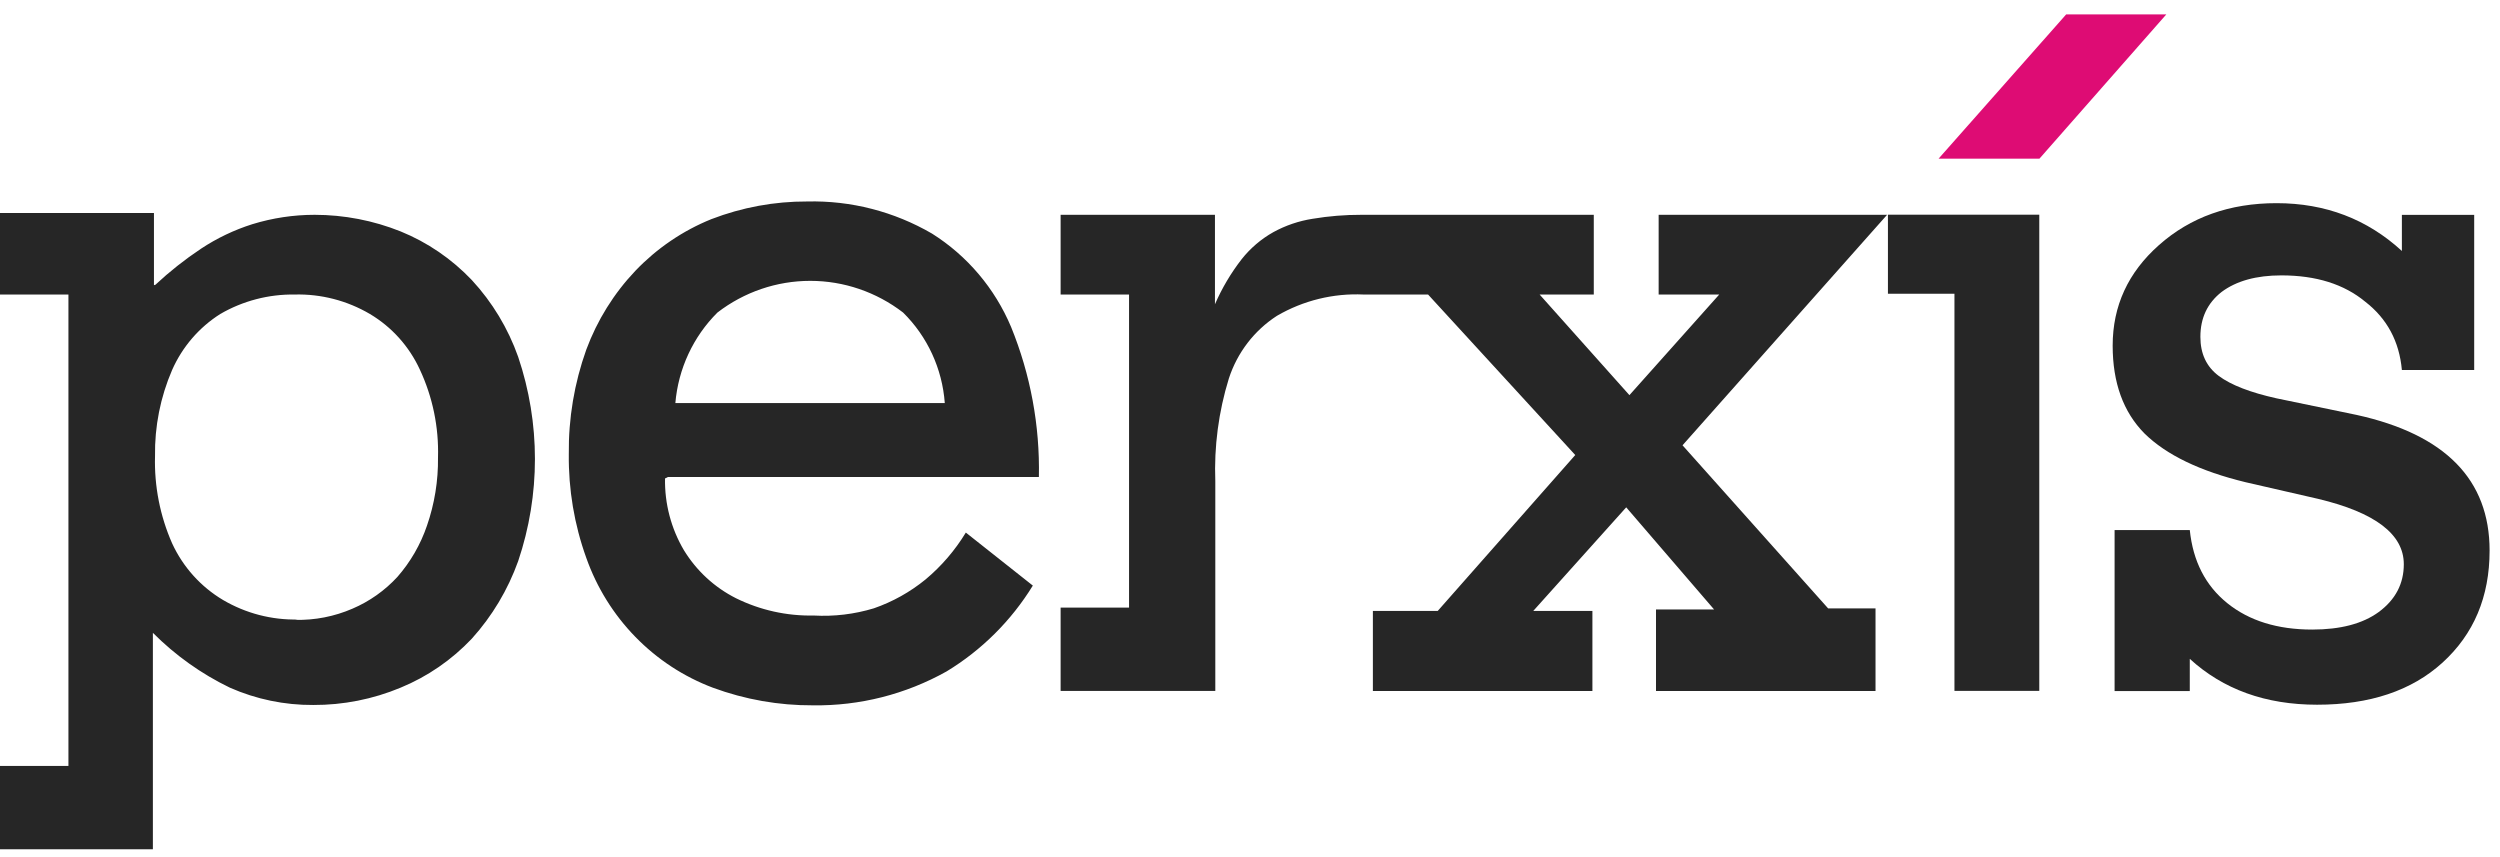 <svg width="105" height="36" viewBox="0 0 105 36" fill="none" xmlns="http://www.w3.org/2000/svg">
<path fill-rule="evenodd" clip-rule="evenodd" d="M6.466 8.947V11.976L6.526 11.961C7.123 11.404 7.764 10.898 8.442 10.446C9.11 10.004 9.836 9.657 10.598 9.416C11.447 9.155 12.33 9.022 13.217 9.022C14.452 9.023 15.676 9.259 16.825 9.719C17.954 10.178 18.975 10.876 19.818 11.764C20.678 12.694 21.34 13.792 21.764 14.991C22.702 17.77 22.702 20.786 21.764 23.565C21.333 24.769 20.672 25.876 19.818 26.822C18.975 27.715 17.955 28.417 16.825 28.882C15.662 29.367 14.415 29.614 13.157 29.609C11.952 29.617 10.759 29.369 9.655 28.882C8.457 28.303 7.364 27.525 6.421 26.579V35.669H0V32.169H2.874V12.37H0V8.947H6.466ZM9.37 25.201C10.324 25.761 11.411 26.044 12.514 26.019L12.394 26.034C13.221 26.054 14.043 25.894 14.804 25.564C15.518 25.259 16.161 24.805 16.69 24.231C17.239 23.604 17.662 22.873 17.932 22.08C18.251 21.161 18.408 20.192 18.396 19.217C18.434 17.941 18.172 16.675 17.633 15.521C17.184 14.546 16.453 13.733 15.537 13.188C14.58 12.625 13.486 12.342 12.379 12.37C11.283 12.354 10.202 12.636 9.251 13.188C8.362 13.751 7.658 14.568 7.23 15.536C6.737 16.677 6.492 17.912 6.511 19.157C6.476 20.418 6.722 21.671 7.23 22.823C7.688 23.817 8.435 24.646 9.37 25.201ZM30.132 13.127C29.114 14.141 28.487 15.49 28.365 16.93H39.681C39.576 15.489 38.953 14.136 37.93 13.127C36.809 12.264 35.44 11.796 34.031 11.796C32.622 11.796 31.252 12.264 30.132 13.127ZM43.633 20.035H28.051L27.931 20.096C27.913 21.156 28.187 22.2 28.725 23.11C29.254 23.974 30.011 24.672 30.91 25.125C31.925 25.626 33.044 25.875 34.173 25.852C35.027 25.9 35.883 25.798 36.703 25.549C37.49 25.276 38.225 24.866 38.873 24.337C39.54 23.779 40.112 23.114 40.565 22.368L43.379 24.595C42.471 26.071 41.229 27.306 39.756 28.2C38.04 29.161 36.105 29.652 34.143 29.624C32.709 29.631 31.285 29.38 29.937 28.882C28.712 28.419 27.603 27.691 26.685 26.749C25.767 25.807 25.063 24.674 24.623 23.428C24.12 22.031 23.872 20.553 23.89 19.066C23.873 17.574 24.122 16.091 24.623 14.688C25.081 13.451 25.784 12.322 26.689 11.37C27.589 10.429 28.675 9.69 29.877 9.204C31.163 8.709 32.528 8.457 33.904 8.462C35.739 8.418 37.551 8.884 39.143 9.81C40.623 10.741 41.783 12.111 42.466 13.733C43.28 15.73 43.678 17.876 43.633 20.035ZM66.881 29.022H57.661V25.659H60.385L66.161 19.111L59.979 12.37H57.27C55.998 12.311 54.736 12.621 53.632 13.264C52.678 13.88 51.964 14.811 51.611 15.9C51.18 17.296 50.988 18.756 51.043 20.217V29.018H44.546V25.519H47.42V12.37H44.546V9.022H51.028V12.779C51.322 12.103 51.699 11.467 52.15 10.886C52.517 10.422 52.969 10.037 53.483 9.749C53.995 9.468 54.553 9.279 55.129 9.189C55.807 9.076 56.493 9.02 57.18 9.022H66.939V12.37H64.664L68.436 16.596L72.208 12.37H69.663V9.022H79.258L70.666 18.702L76.782 25.553H78.772V29.022H69.552V25.598H71.992L68.301 21.308L64.397 25.659H66.881V29.022Z" fill="#262626"/>
<path d="M85.65 29.017H82.087V12.337H79.293V9.017H85.65V29.017Z" fill="#262626"/>
<path d="M88.813 29.024V22.262H91.971C92.106 23.574 92.632 24.598 93.55 25.336C94.468 26.074 95.656 26.442 97.113 26.442C98.301 26.442 99.232 26.197 99.907 25.705C100.609 25.186 100.96 24.516 100.96 23.697C100.96 22.44 99.759 21.524 97.356 20.951L94.319 20.254C92.403 19.79 90.986 19.107 90.068 18.205C89.177 17.303 88.732 16.074 88.732 14.517C88.732 12.85 89.379 11.443 90.675 10.295C91.998 9.12 93.644 8.533 95.615 8.533C97.667 8.533 99.421 9.202 100.879 10.541V9.025H103.916V15.541H100.879C100.771 14.339 100.258 13.383 99.34 12.672C98.449 11.934 97.275 11.566 95.817 11.566C94.765 11.566 93.928 11.798 93.307 12.262C92.713 12.727 92.416 13.355 92.416 14.148C92.416 14.858 92.673 15.404 93.186 15.787C93.698 16.169 94.508 16.484 95.615 16.73L98.976 17.426C102.701 18.246 104.563 20.145 104.563 23.123C104.563 25.063 103.902 26.634 102.579 27.836C101.284 29.011 99.529 29.598 97.316 29.598C95.156 29.598 93.375 28.956 91.971 27.672V29.024H88.813Z" fill="#262626"/>
<path fill-rule="evenodd" clip-rule="evenodd" d="M90.986 0.604L85.657 6.663H81.421L86.78 0.604H90.986Z" fill="#DE0C74"/>
</svg>
